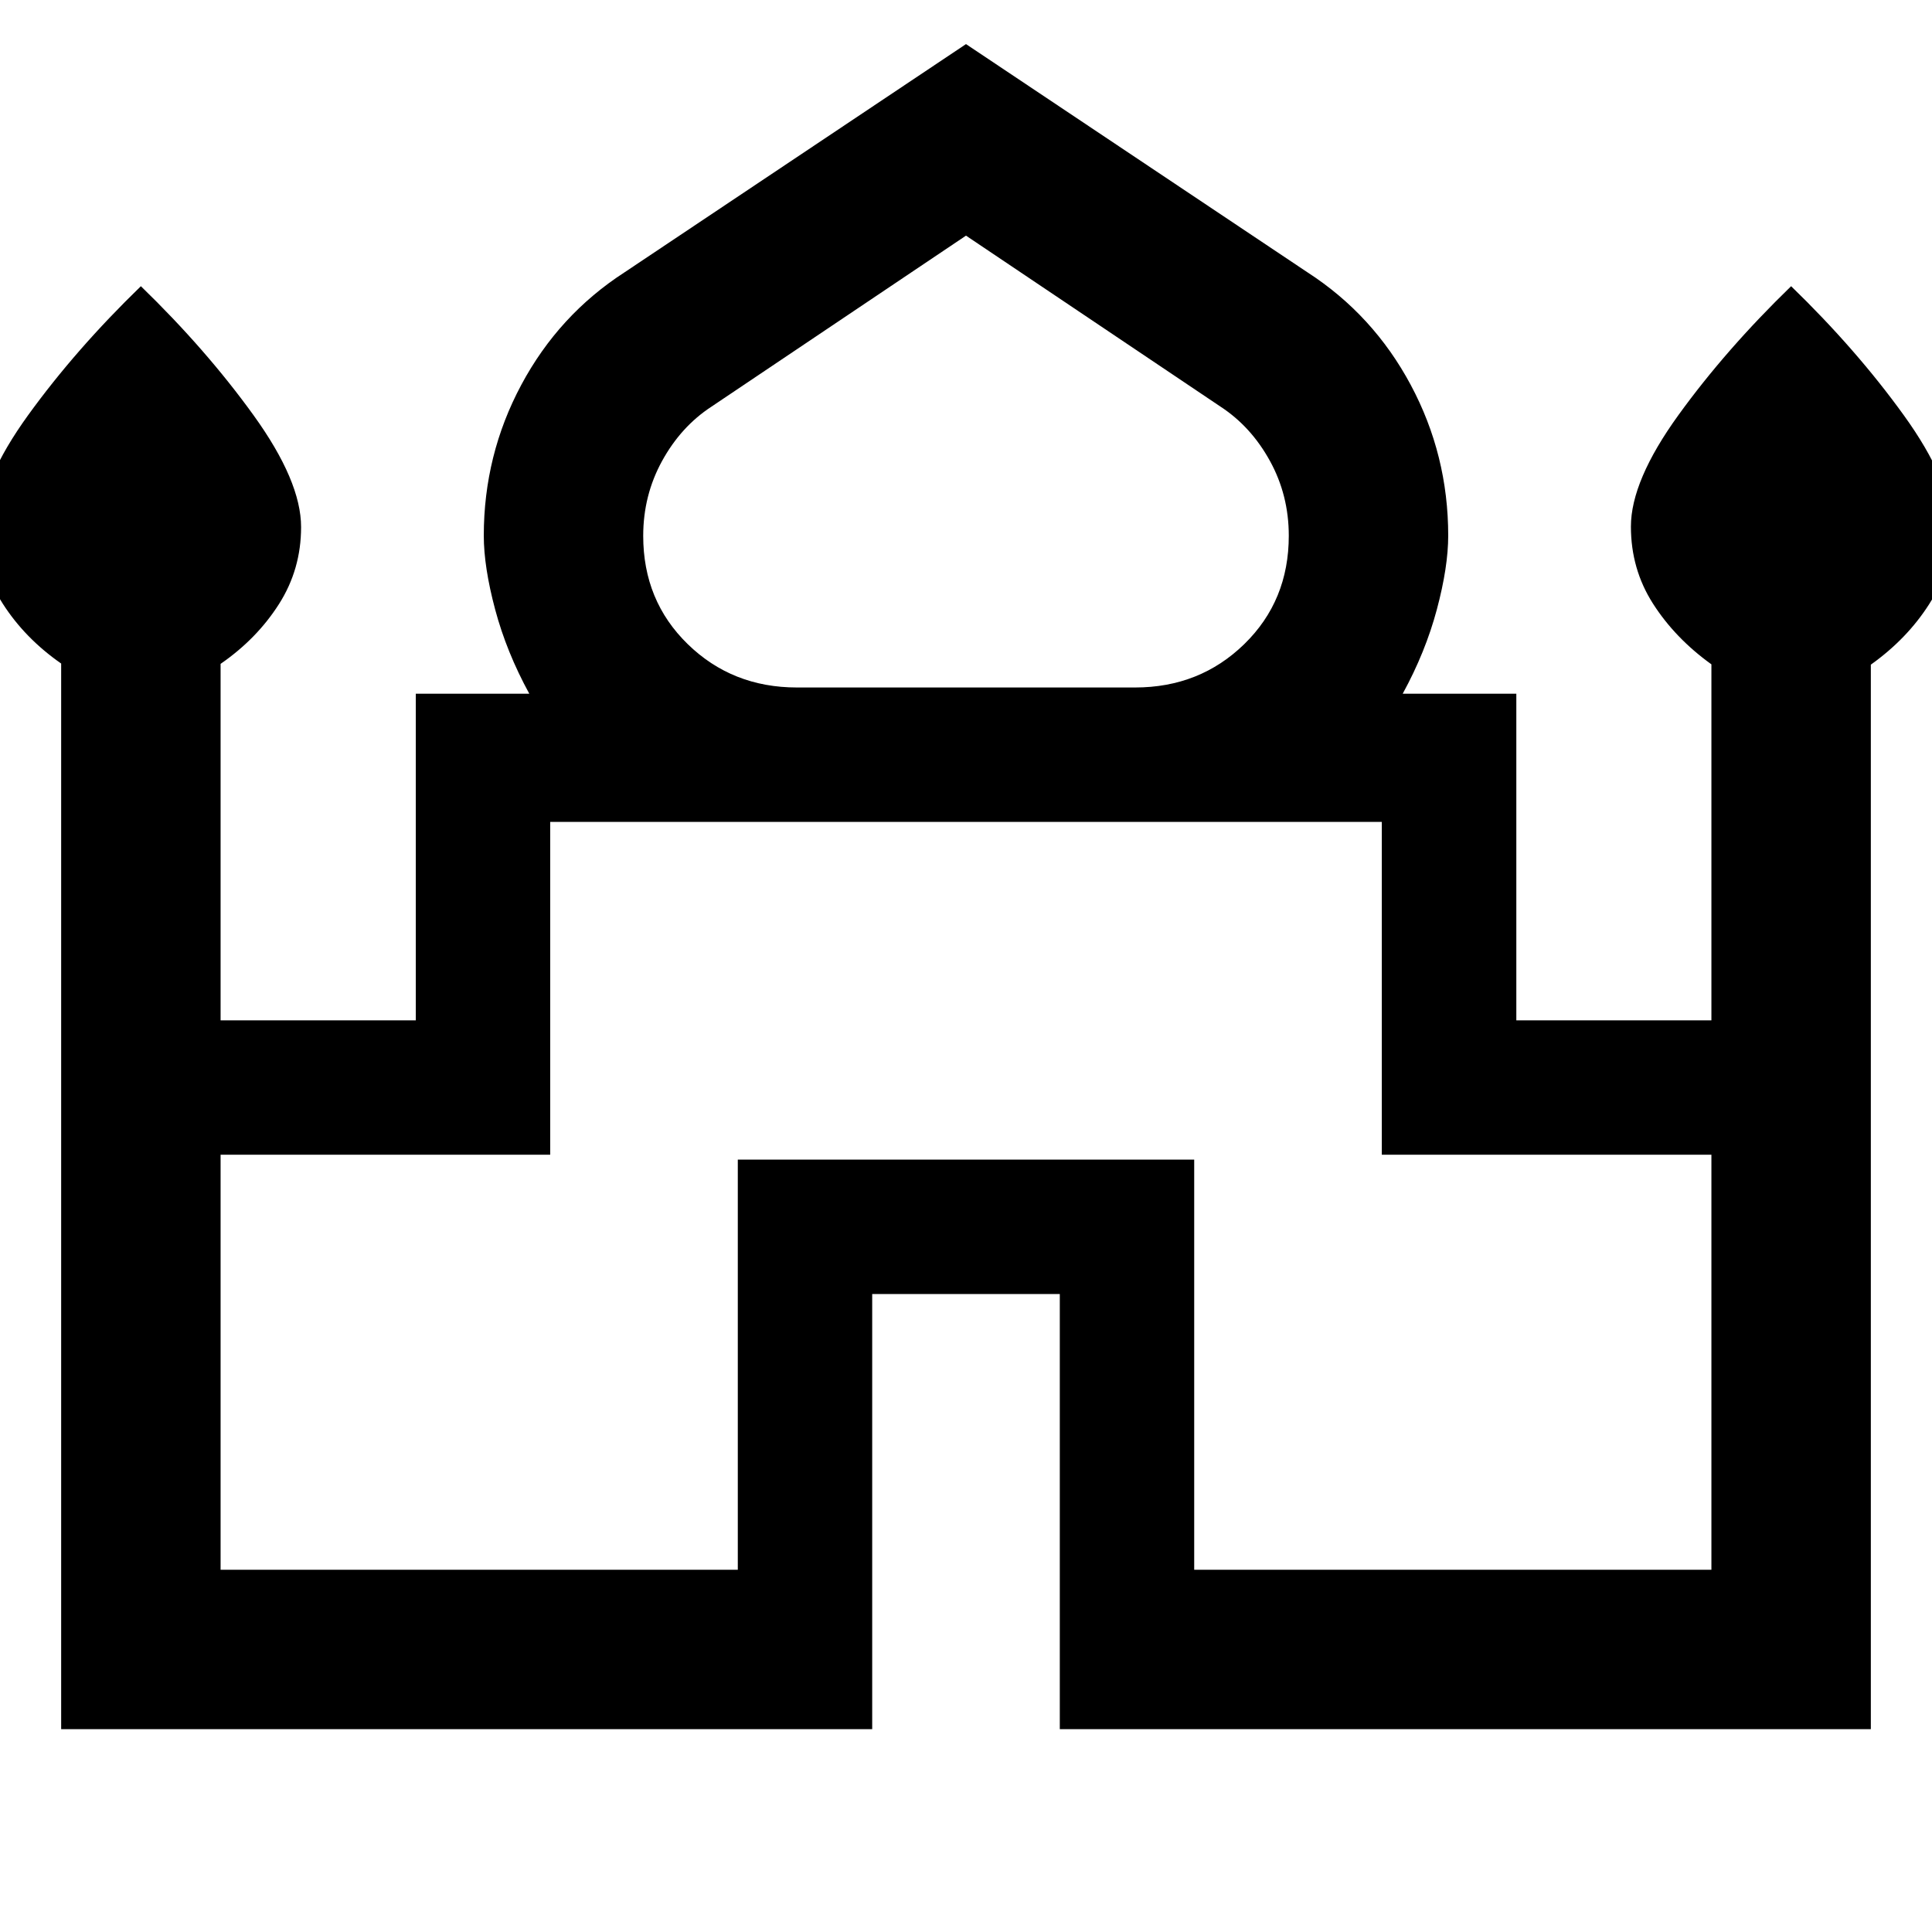 <svg xmlns="http://www.w3.org/2000/svg" width="48" height="48" viewBox="0 -960 960 960"><path d="M30.39-100.782v-529.51q-18-12.534-29-29.718-11-17.184-11-38.333 0-22.754 23.61-55.402 23.608-32.647 56-64.039 32.391 31.392 56 64.131 23.609 32.739 23.609 55.558 0 21.008-11 38.273-11 17.266-29 29.692v177.129h97v-162.304h56.39q-11.304-20.674-16.956-41.826-5.652-21.152-5.652-36.71 0-40.098 18.63-74.912 18.631-34.813 51.327-55.943L480-938.088l169.652 113.392q32.696 21.13 51.327 55.943 18.63 34.814 18.63 74.912 0 15.558-5.652 36.71t-16.956 41.826h56.454v162.304h96.936v-176.89q-18-12.935-29-30.119-11-17.184-11-38.333 0-22.754 23.609-55.402 23.609-32.647 56-64.039 32.391 31.392 56 64.131 23.609 32.739 23.609 55.558 0 21.008-11 38.273-11 17.266-29 30.086v528.954h-403v-216.217h-93.218v216.217h-403ZM396-618.392h168q32.165 0 54.278-21.559t22.113-53.834q0-20.172-9.37-37.193-9.369-17.022-24.462-26.905L480-842.913l-126.559 85.03q-15.093 9.883-24.462 26.947-9.37 17.065-9.37 37.218 0 32.222 22.113 53.774T396-618.392ZM109.609-180h257v-203.782h226.782V-180h257v-206.218H686.609v-165.391H273.391v165.391H109.609V-180ZM480-551.609Zm0-66.783Zm0 3.087Z"/></svg>